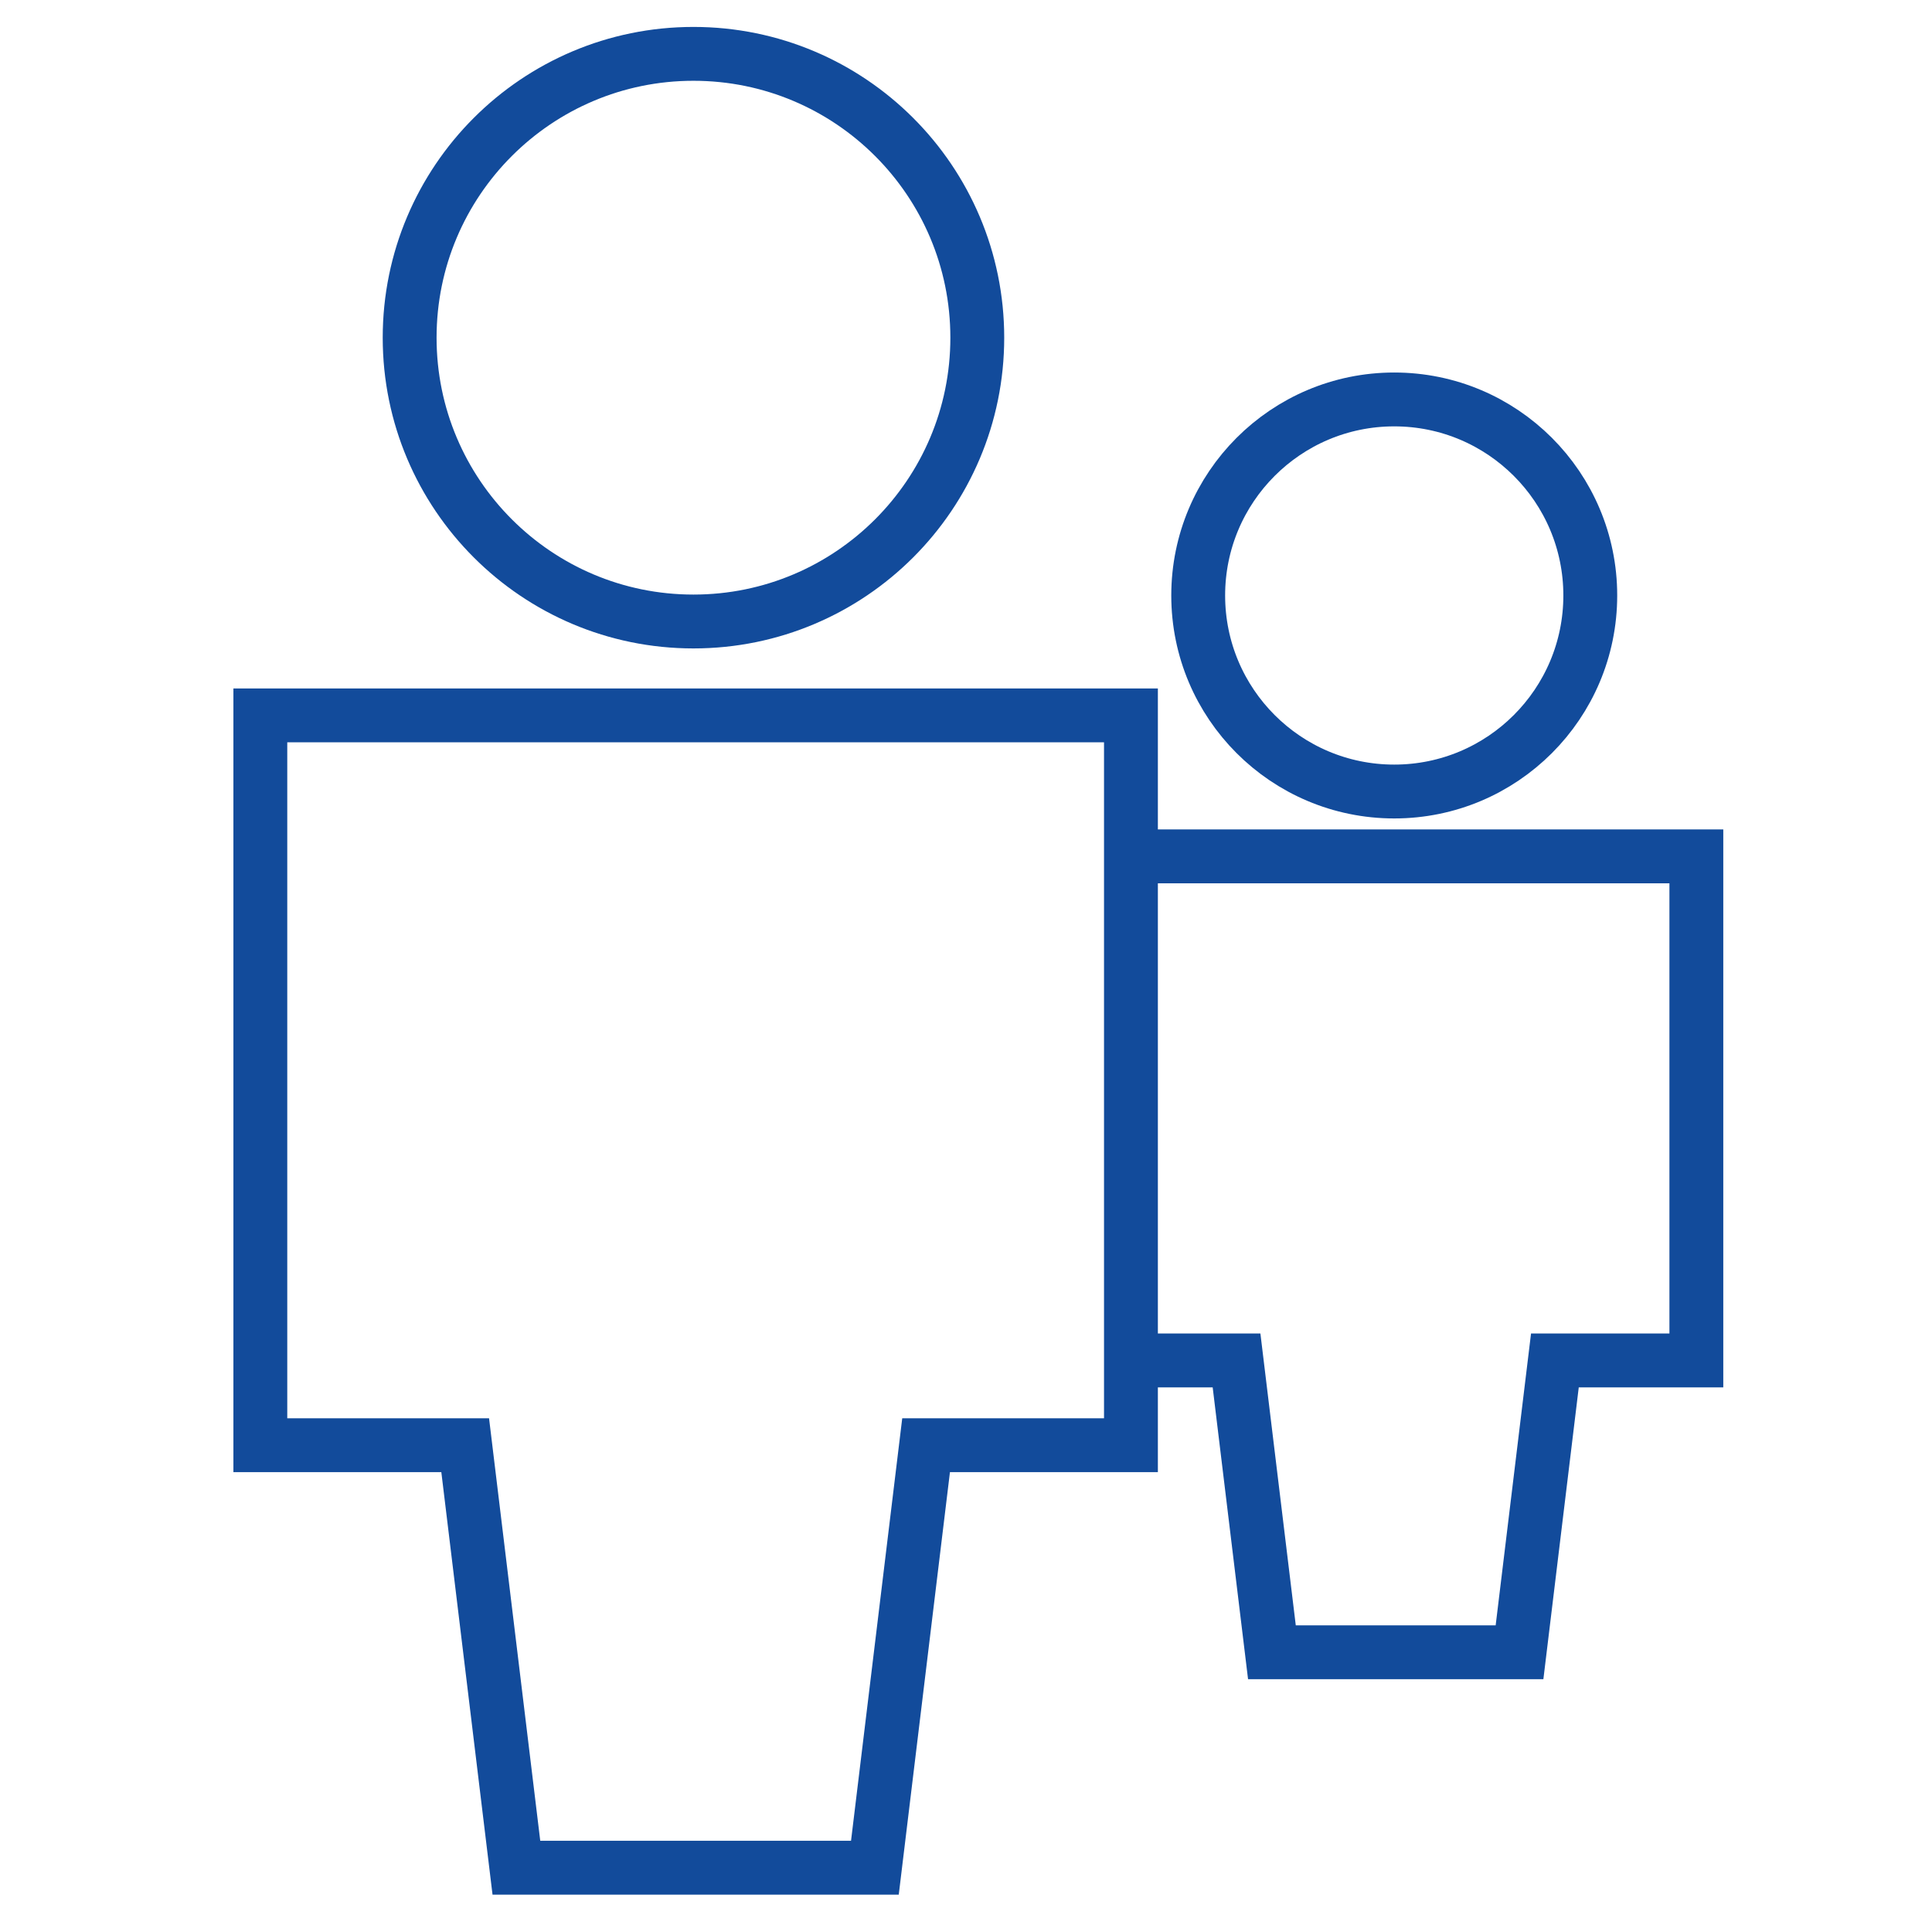 <!-- Generated by IcoMoon.io -->
<svg version="1.1" xmlns="http://www.w3.org/2000/svg" width="32" height="32" viewBox="0 0 32 32">
<title>specialists</title>
<path fill="none" stroke="#124b9b" stroke-width="0.892" stroke-miterlimit="10" stroke-linecap="butt" stroke-linejoin="miter" d="M18.732 11.849h-14.42v12.088h3.393l0.848 6.998h5.938l0.848-6.998h3.393z"></path>
<path fill="none" stroke="#124b9b" stroke-width="0.892" stroke-miterlimit="10" stroke-linecap="butt" stroke-linejoin="miter" d="M16.187 5.593c0 2.596-2.105 4.701-4.701 4.701s-4.701-2.105-4.701-4.701c0-2.596 2.105-4.701 4.701-4.701s4.701 2.105 4.701 4.701z"></path>
<path fill="none" stroke="#124b9b" stroke-width="0.892" stroke-miterlimit="10" stroke-linecap="butt" stroke-linejoin="miter" d="M18.657 22.533c0.69 0 1.824 0 1.824 0l0.586 4.834h4.101l0.586-4.834h2.343v-8.349c0 0-7.059 0-9.292 0"></path>
<path fill="none" stroke="#124b9b" stroke-width="0.892" stroke-miterlimit="10" stroke-linecap="butt" stroke-linejoin="miter" d="M26.34 9.863c0 1.793-1.454 3.247-3.247 3.247s-3.247-1.454-3.247-3.247c0-1.793 1.454-3.247 3.247-3.247s3.247 1.454 3.247 3.247z"></path>
</svg>
